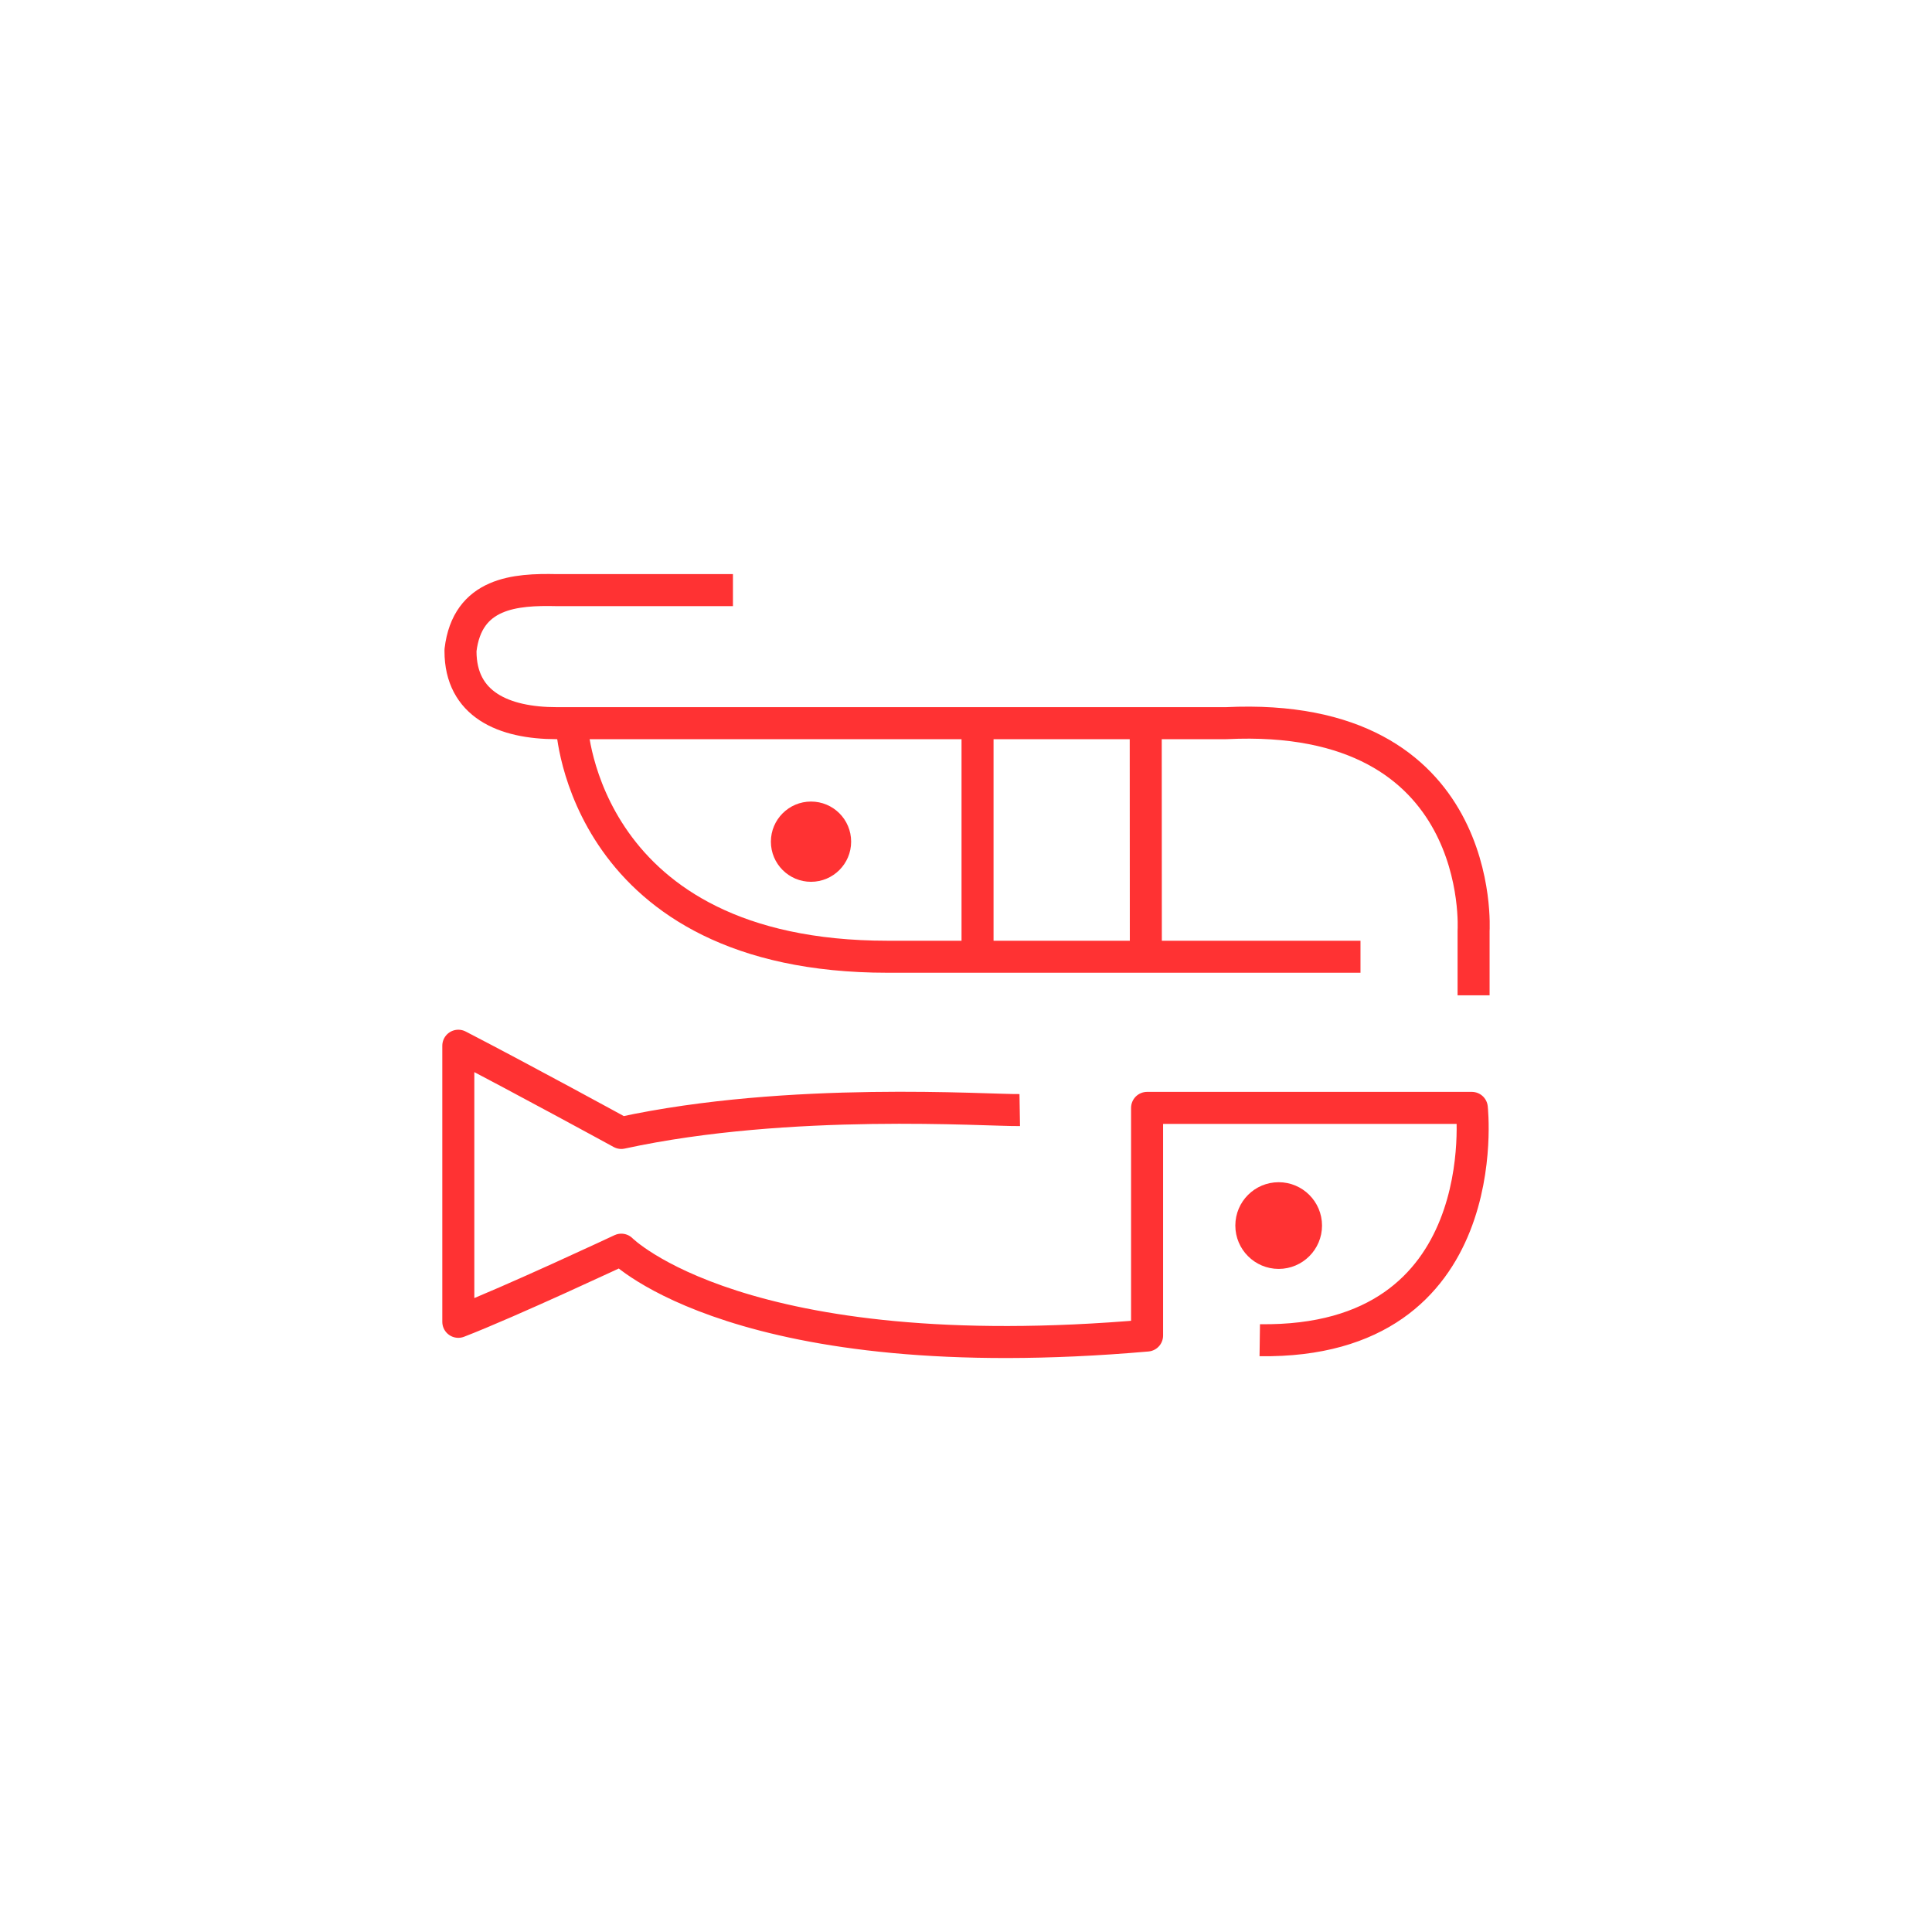<?xml version="1.0" encoding="UTF-8"?><svg id="Capa_1" xmlns="http://www.w3.org/2000/svg" viewBox="0 0 185.86 185.86"><defs><style>.cls-1{fill:#ff3233;}.cls-2{fill:none;stroke:#ff3233;stroke-linejoin:round;stroke-width:3.08px;}</style></defs><path class="cls-2" d="M55.02,69.89s1.05,22.15,30.37,22.15h45.49"/><line class="cls-2" x1="94.04" y1="69.58" x2="94.04" y2="92.04"/><line class="cls-2" x1="110.22" y1="69.61" x2="110.23" y2="90.61"/><path class="cls-1" d="M81.88,80.97c0,2.13-1.73,3.86-3.86,3.86s-3.86-1.73-3.86-3.86,1.73-3.86,3.86-3.86,3.86,1.72,3.86,3.86"/><path class="cls-1" d="M118.84,117.9c0,2.3,1.87,4.17,4.17,4.17s4.17-1.87,4.17-4.17-1.87-4.17-4.17-4.17-4.17,1.86-4.17,4.17"/><path class="cls-2" d="M98.1,106.79c-3.05,.05-22.13-1.32-38.33,2.2,0,0-9.45-5.17-15.68-8.39v26.56c4.97-1.92,15.68-6.94,15.68-6.94,0,0,11.53,11.67,50.58,8.26v-21.9h31.24s2.52,22.67-20.4,22.35"/><path class="cls-2" d="M70.51,56.77h-16.95c-3.97-.09-8.6,.22-9.26,5.78v.09c0,5.12,4.14,6.93,9.26,6.93H117.96c25.14-1.23,23.8,19.97,23.8,19.97v6.21"/></svg>